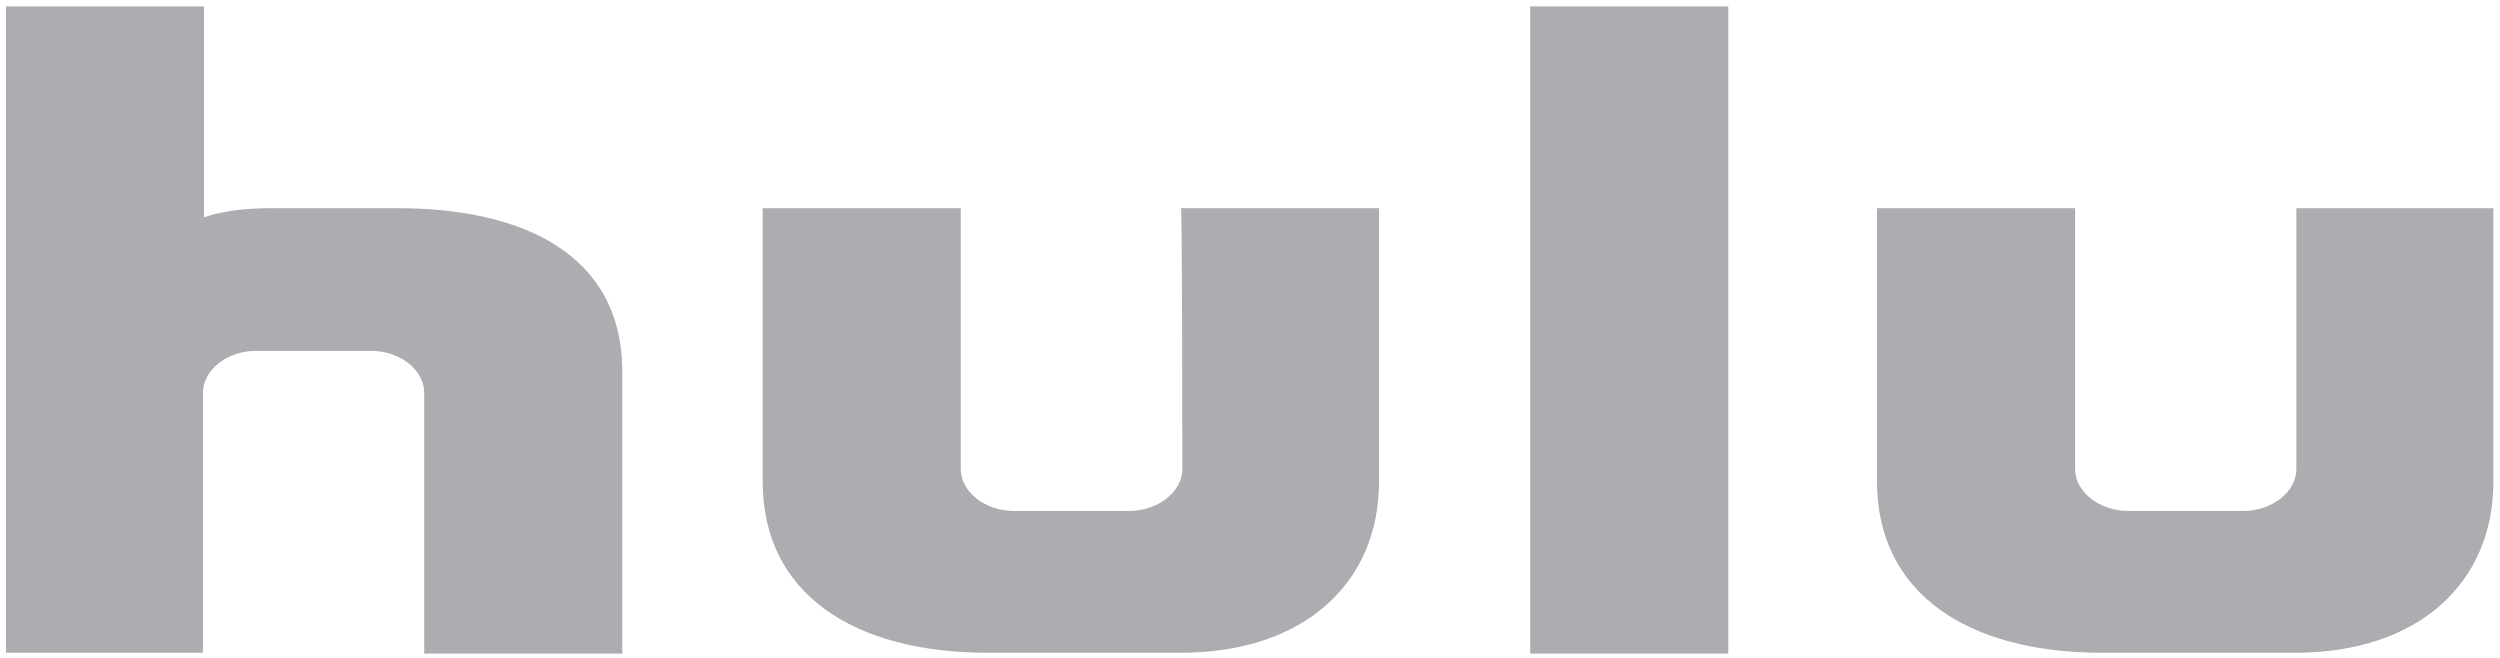 <svg width="319" height="84" viewBox="0 0 319 84" fill="none" xmlns="http://www.w3.org/2000/svg">
<path d="M195.255 83.4H220.529V0.819H195.255V83.4ZM150.861 59.852C150.861 62.755 147.767 65.197 144.087 65.197H129.37C125.69 65.197 122.595 62.755 122.595 59.852V26.564H97.321V61.48C97.321 75.75 108.944 83.292 126 83.292H150.689C166.404 83.292 175.964 74.366 175.964 61.48V26.564H150.689C150.861 26.564 150.861 58.821 150.861 59.852ZM293.016 26.564V59.852C293.016 62.755 289.922 65.197 286.242 65.197H271.559C267.88 65.197 264.785 62.755 264.785 59.852V26.564H239.511V61.48C239.511 75.75 251.133 83.292 268.189 83.292H292.879C308.594 83.292 318.153 74.366 318.153 61.48V26.564H293.016ZM50.727 26.564H34.565C28.823 26.564 26.037 27.731 26.037 27.731V0.819H0.763V83.292H25.9V50.113C25.9 47.21 28.995 44.768 32.674 44.768H47.357C51.036 44.768 54.131 47.21 54.131 50.113V83.4H79.406V47.454C79.406 32.37 66.614 26.564 50.727 26.564Z" fill="#ABADB0"/>
</svg>
